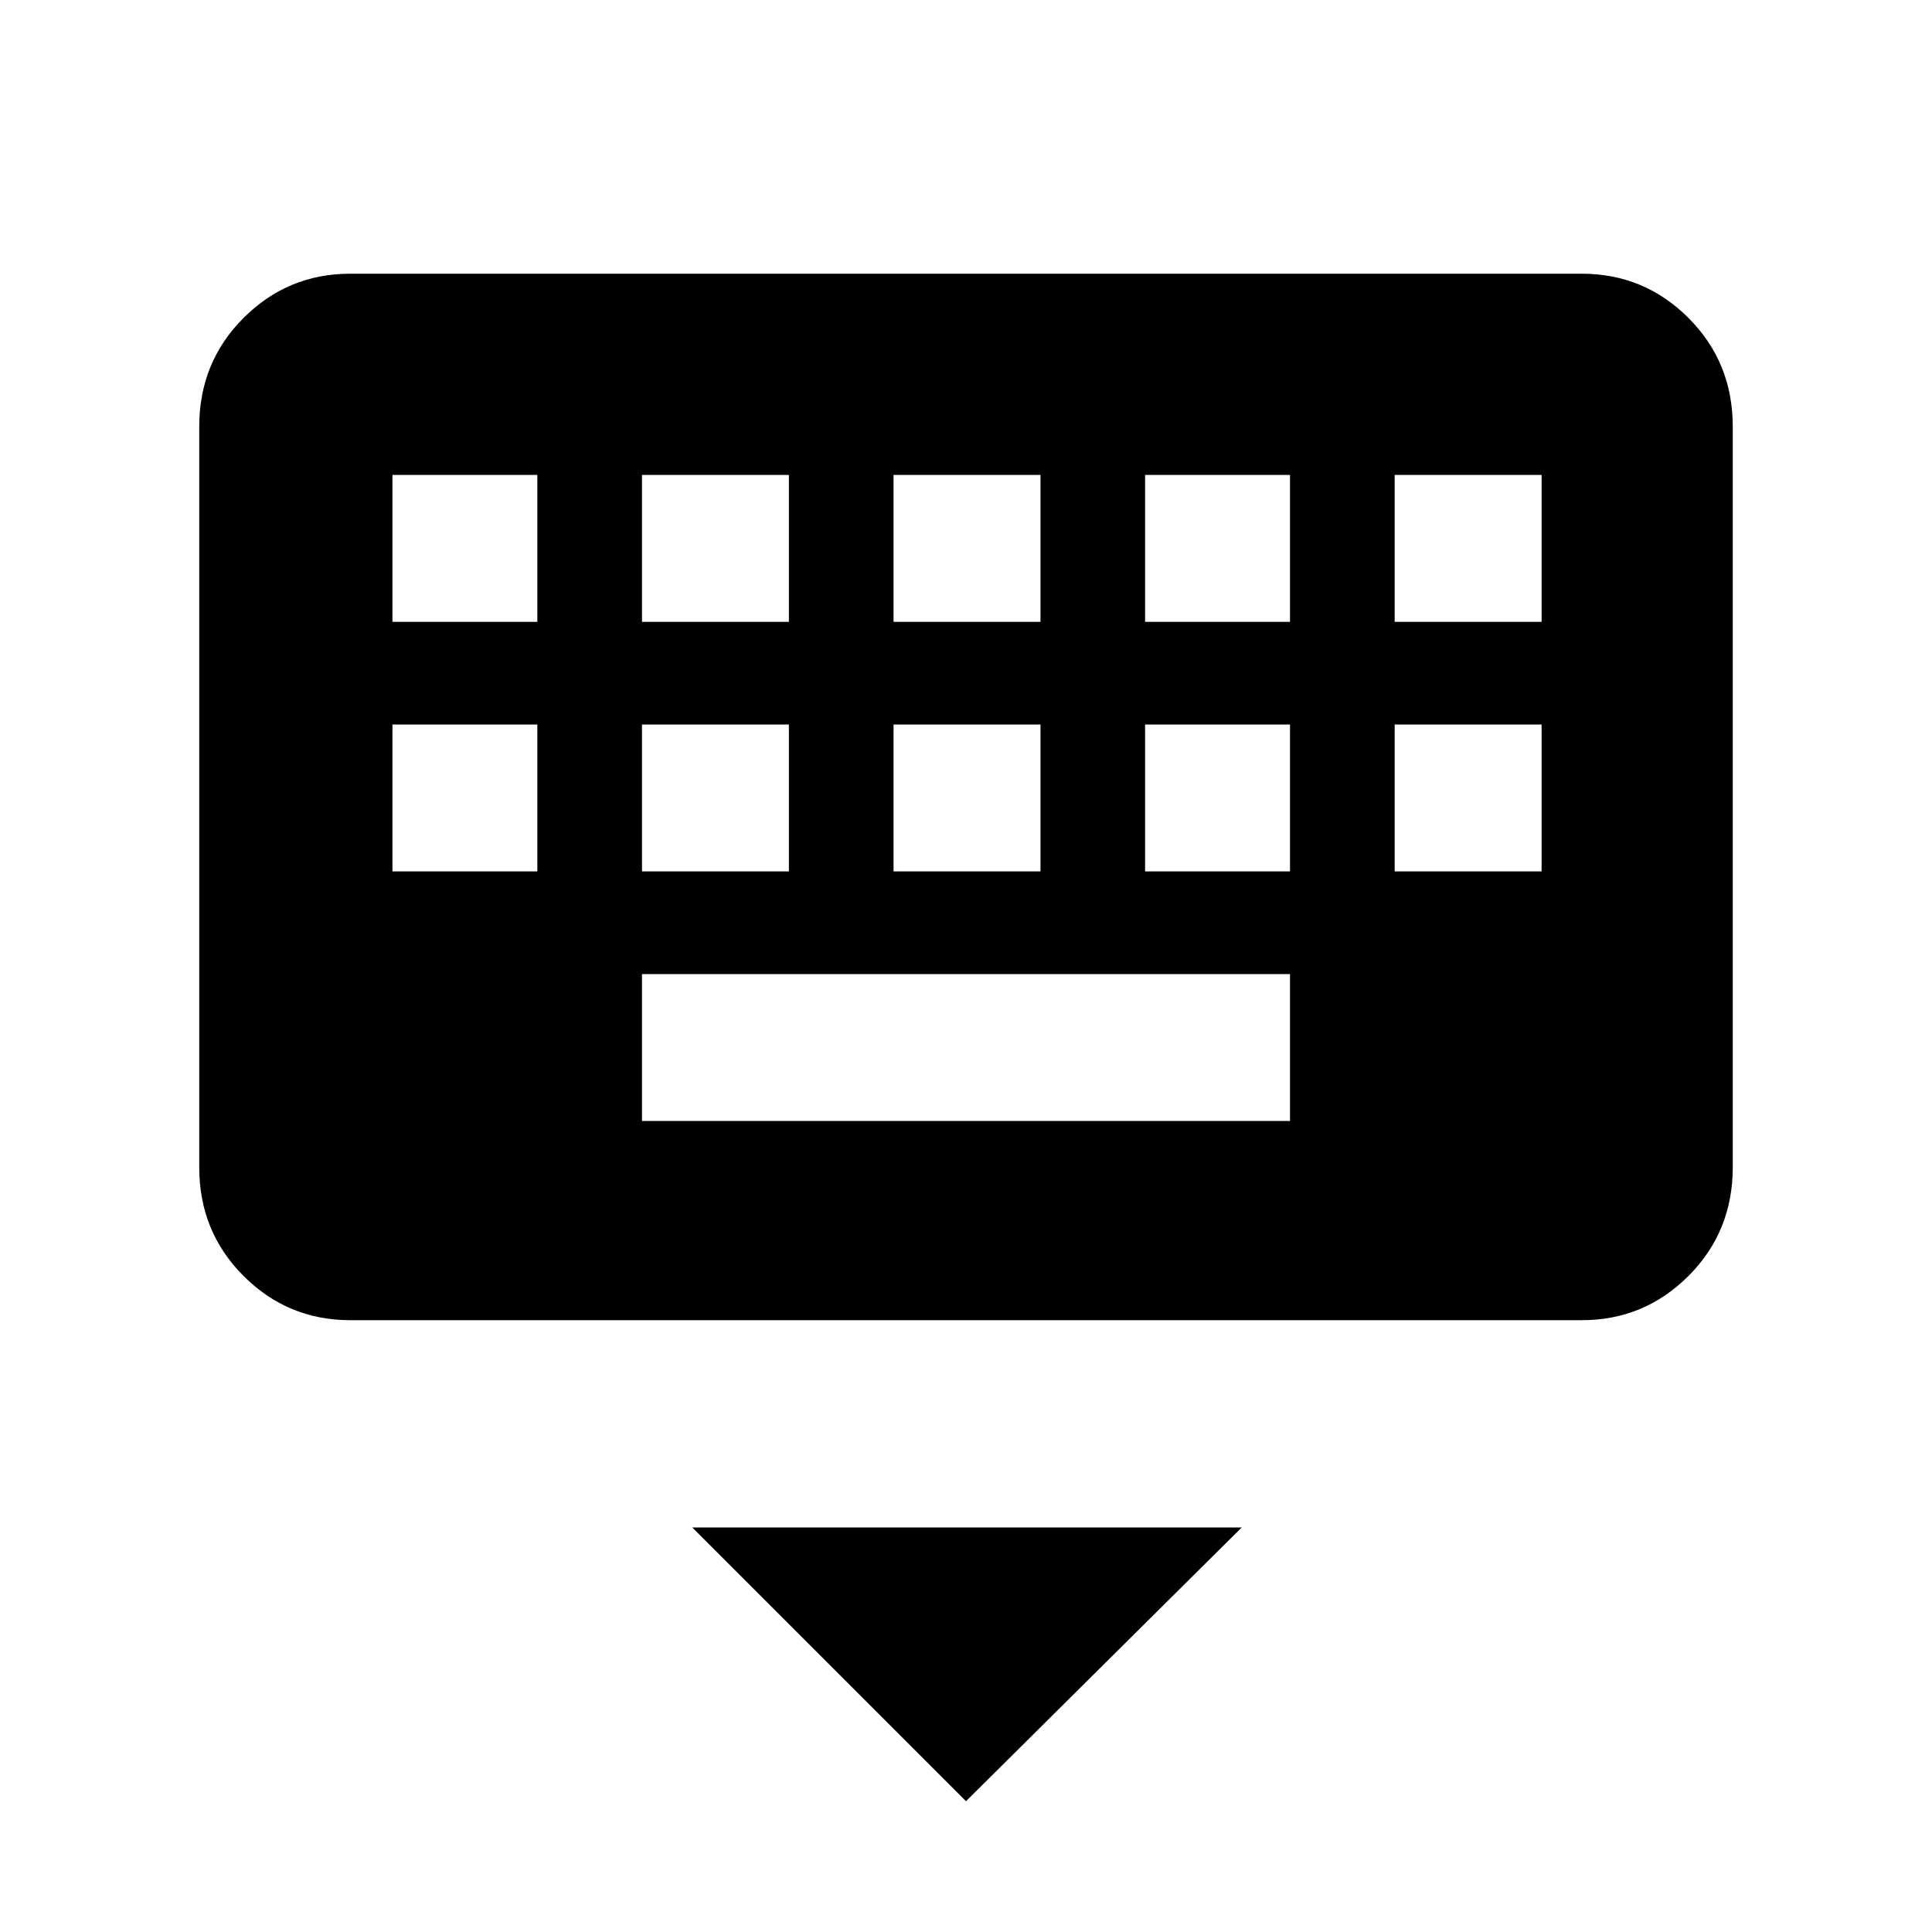 <svg xmlns="http://www.w3.org/2000/svg" height="40" width="40"><path d="M32.75 27.333H7.25q-1.292 0-2.208-.916-.917-.917-.917-2.25V8.833q0-1.333.917-2.25.916-.916 2.208-.916h25.5q1.292 0 2.208.916.917.917.917 2.25v15.334q0 1.333-.917 2.25-.916.916-2.208.916ZM18.5 12.875h3.042V9.833H18.5Zm0 5.167h3.042V15H18.5Zm-5.208-5.167h3.041V9.833h-3.041Zm0 5.167h3.041V15h-3.041Zm-5.167 0h3V15h-3Zm0-5.167h3V9.833h-3Zm5.167 10.333h13.416v-3.041H13.292Zm10.416-5.166h3V15h-3Zm0-5.167h3V9.833h-3Zm5.167 5.167h3.042V15h-3.042Zm0-5.167h3.042V9.833h-3.042ZM20 37.292l-5.667-5.667h11.375Z"/></svg>